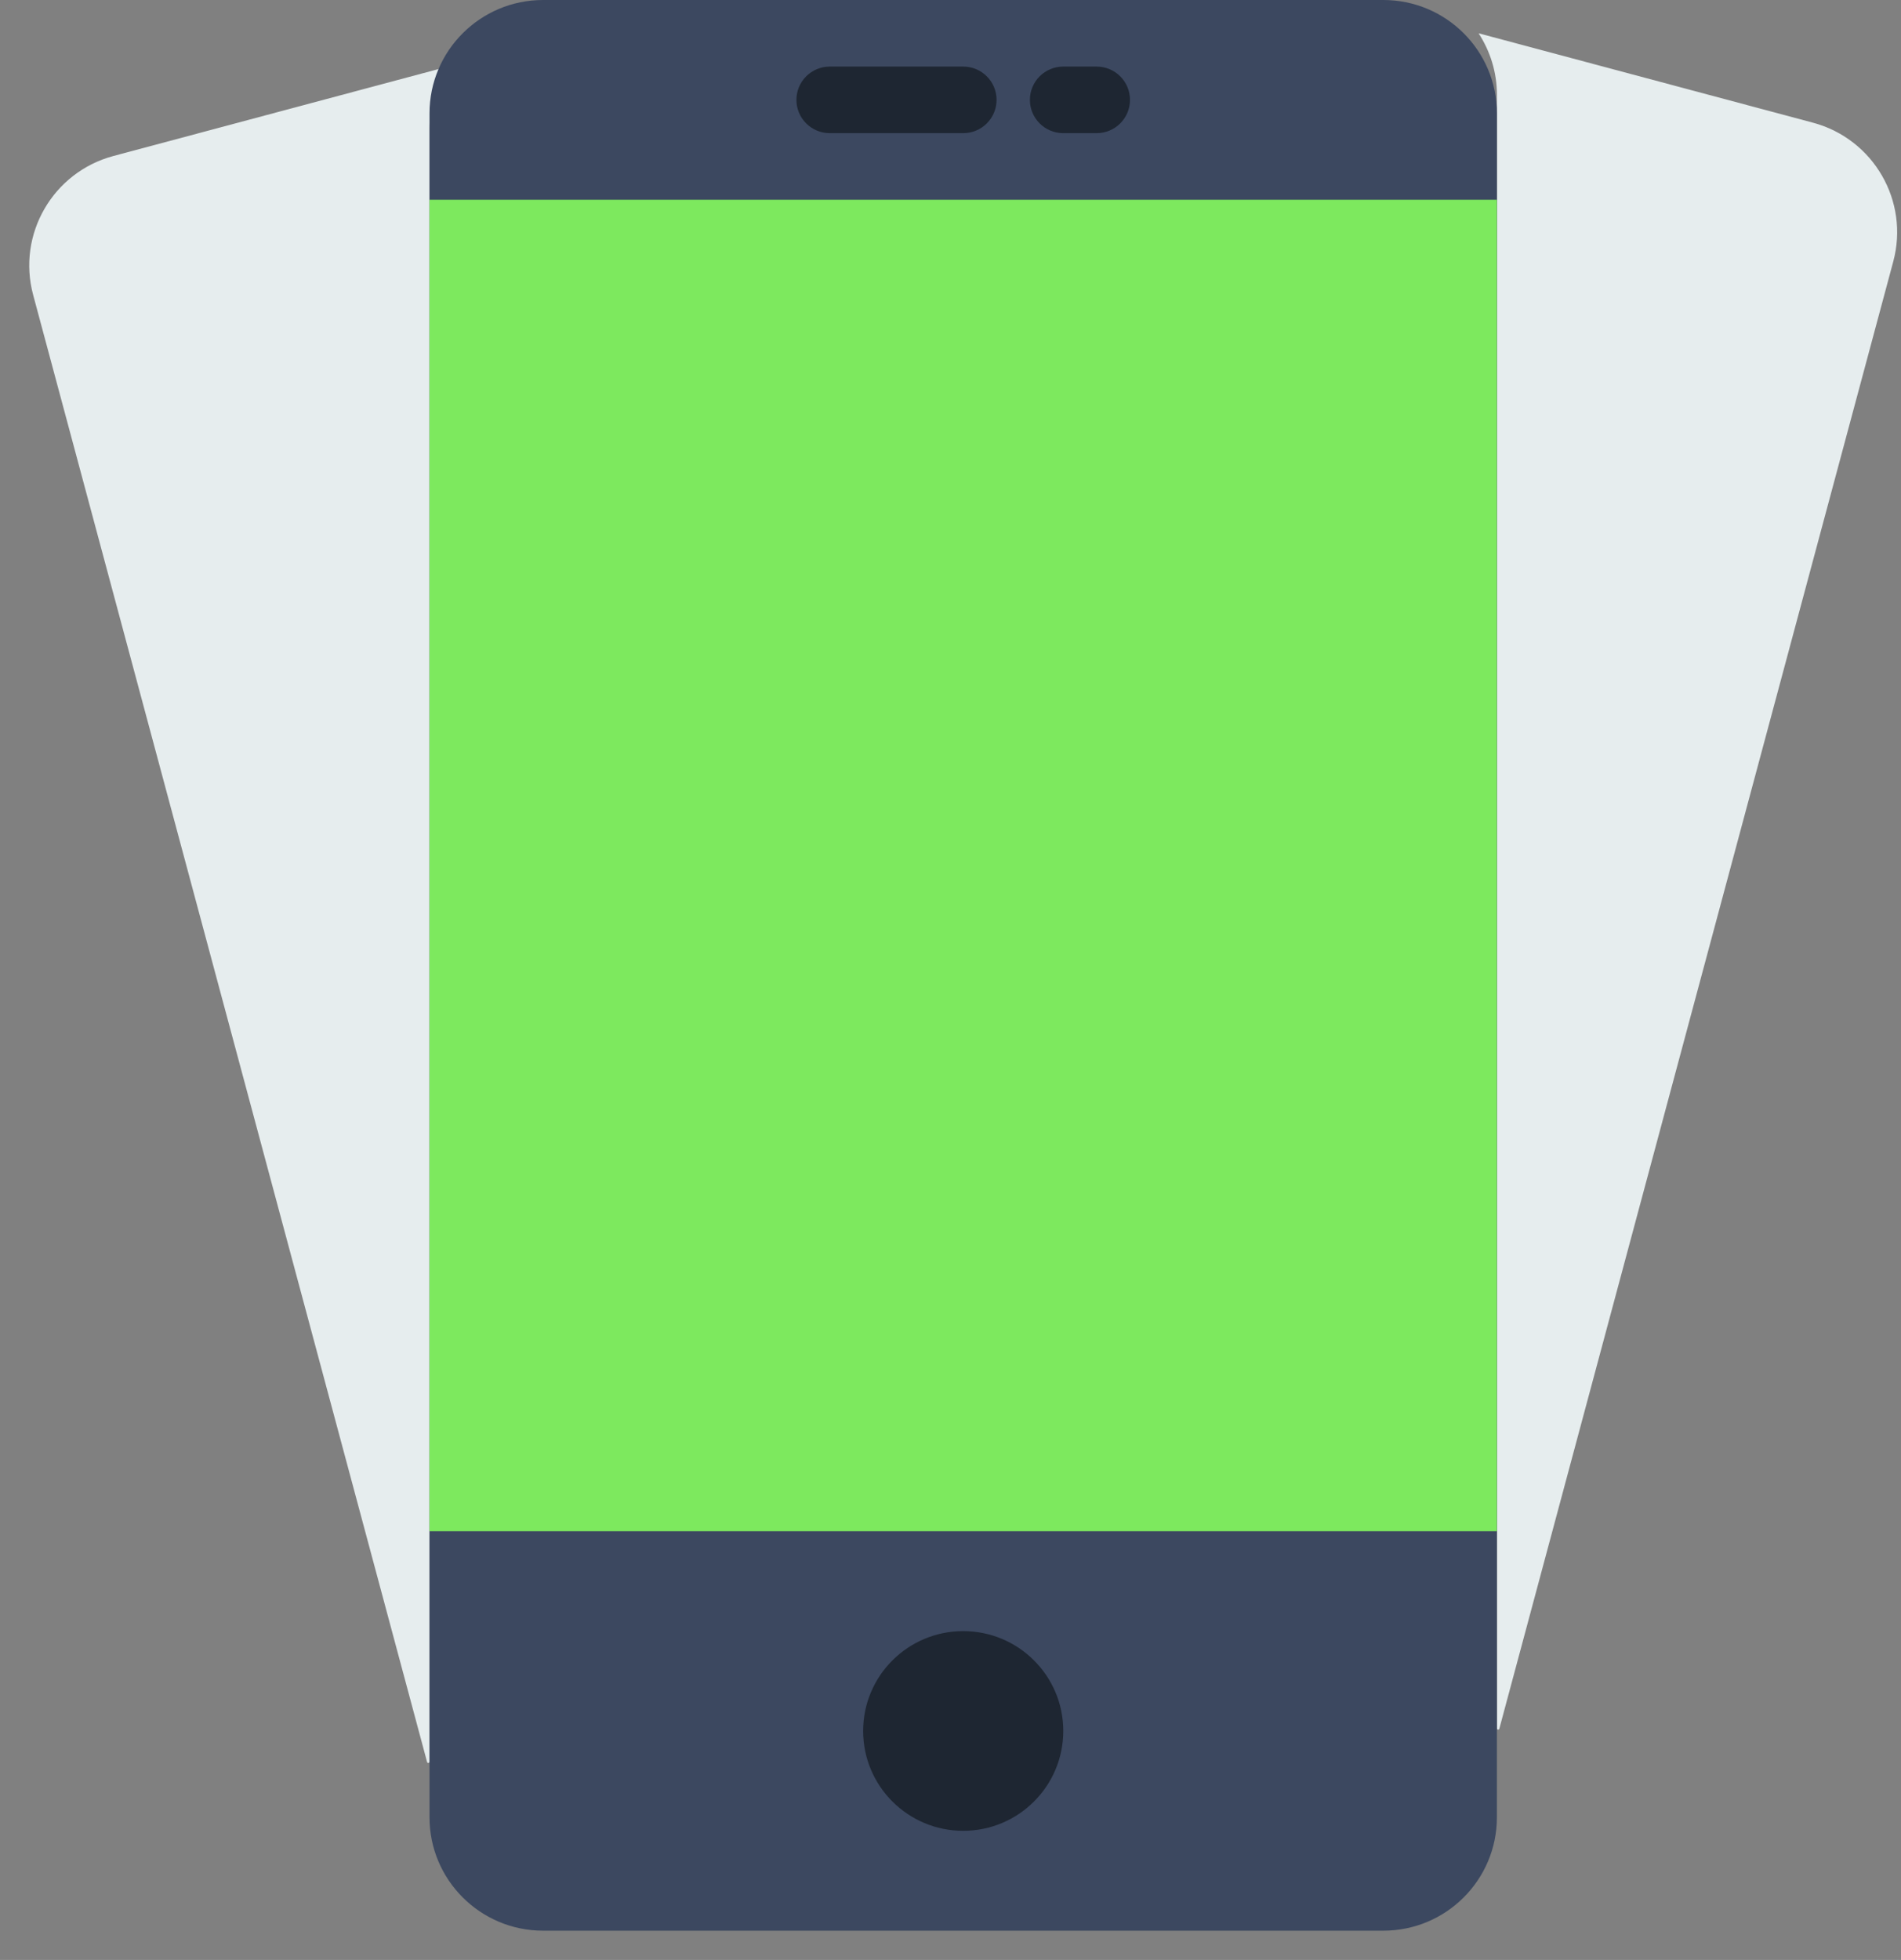 
<svg width="65px" height="67px" viewBox="117 0 65 67" version="1.1" xmlns="http://www.w3.org/2000/svg" xmlns:xlink="http://www.w3.org/1999/xlink">
    <rect x="117" y="0" width="65" height="67" fill="#808080" stroke="none"/>
    <!-- Generator: Sketch 3.8.3 (29802) - http://www.bohemiancoding.com/sketch -->
    <desc>Created with Sketch.</desc>
    <defs>
        <polygon id="path-1" points="0 66 63.869 66 63.869 0 0 0"></polygon>
    </defs>
    <g id="Page-1" stroke="none" stroke-width="1" fill="none" fill-rule="evenodd" transform="translate(118, 0)">
        <g id="Group-3" transform="translate(0, 2.145)" fill="#E6EDEE">
            <path d="M13.686,2.228 C13.686,1.454 13.92,0.736 14.312,0.131 L2.88,3.187 C0.807,3.741 -0.422,5.866 0.133,7.934 L13.603,58.088 C13.615,58.136 13.686,58.127 13.686,58.077 L13.686,2.228 Z" id="Fill-1"></path>
        </g>
        <path d="M50.183,3.235 C50.183,2.461 49.949,1.743 49.557,1.138 L60.989,4.194 C63.061,4.749 64.291,6.873 63.735,8.941 L50.266,59.095 C50.253,59.143 50.183,59.134 50.183,59.084 L50.183,3.235 Z" id="Fill-4" fill="#E6EDEE"></path>
        <path d="M46.299,66 L17.571,66 C15.425,66 13.686,64.265 13.686,62.125 L13.686,3.875 C13.686,1.735 15.425,0 17.571,0 L46.299,0 C48.444,0 50.183,1.735 50.183,3.875 L50.183,62.124 C50.183,64.265 48.444,66 46.299,66" id="Fill-6" fill="#3C4860"></path>
        <mask id="mask-2" fill="white">
            <use xlink:href="#path-1"></use>
        </mask>
        <g id="Clip-9"></g>
        <polygon id="Fill-8" fill="#7DE95E" mask="url(#mask-2)" points="13.686 52.345 50.183 52.345 50.183 6.828 13.686 6.828"></polygon>
        <path d="M31.934,55.759 C33.824,55.759 35.356,57.287 35.356,59.172 C35.356,61.058 33.824,62.586 31.934,62.586 C30.045,62.586 28.513,61.058 28.513,59.172 C28.513,57.287 30.045,55.759 31.934,55.759" id="Fill-10" fill="#1E2632" mask="url(#mask-2)"></path>
        <path d="M31.934,4.552 L27.372,4.552 C26.742,4.552 26.232,4.043 26.232,3.414 C26.232,2.785 26.742,2.276 27.372,2.276 L31.934,2.276 C32.565,2.276 33.075,2.785 33.075,3.414 C33.075,4.043 32.565,4.552 31.934,4.552" id="Fill-11" fill="#1E2632" mask="url(#mask-2)"></path>
        <path d="M36.496,4.552 L35.356,4.552 C34.725,4.552 34.215,4.043 34.215,3.414 C34.215,2.785 34.725,2.276 35.356,2.276 L36.496,2.276 C37.127,2.276 37.637,2.785 37.637,3.414 C37.637,4.043 37.127,4.552 36.496,4.552" id="Fill-12" fill="#1E2632" mask="url(#mask-2)"></path>
    </g>
</svg>